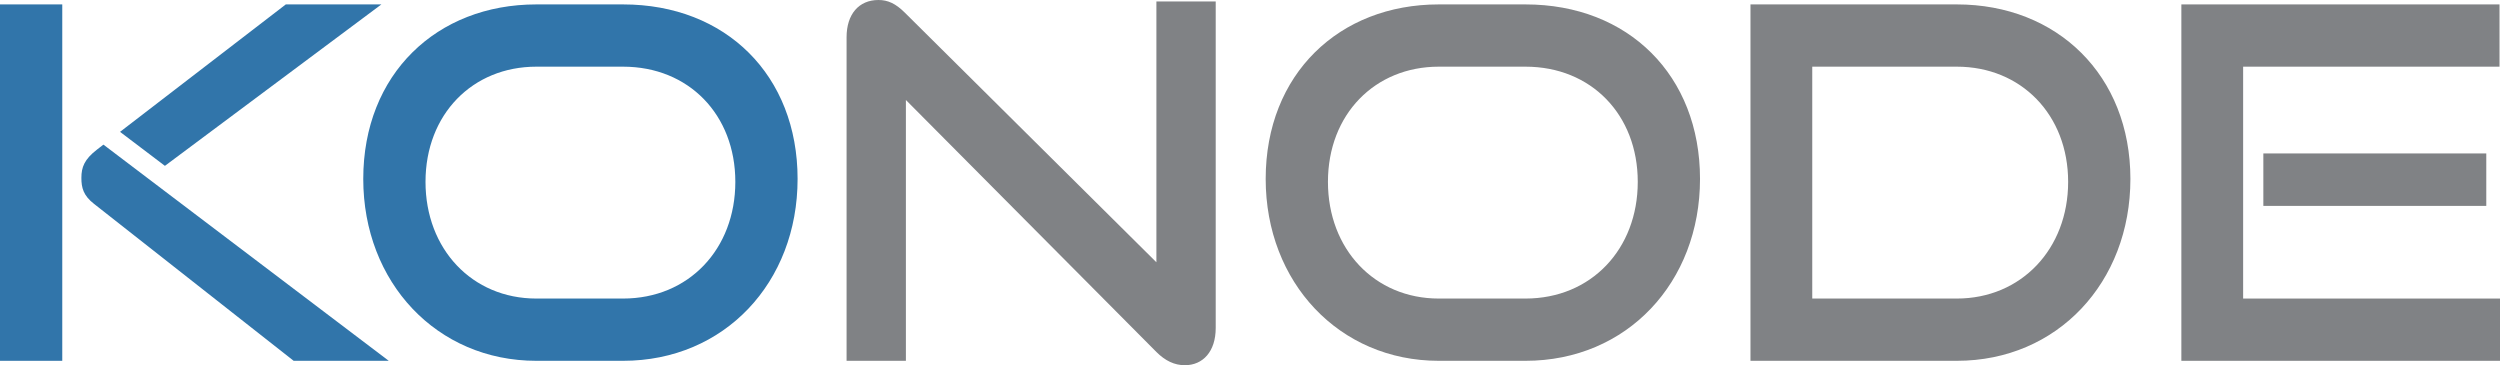 <?xml version="1.0" encoding="utf-8"?>
<!-- Generator: Adobe Illustrator 16.0.0, SVG Export Plug-In . SVG Version: 6.00 Build 0)  -->
<!DOCTYPE svg PUBLIC "-//W3C//DTD SVG 1.1//EN" "http://www.w3.org/Graphics/SVG/1.1/DTD/svg11.dtd">
<svg version="1.1" id="Layer_1" xmlns="http://www.w3.org/2000/svg" xmlns:xlink="http://www.w3.org/1999/xlink" x="0px" y="0px"
	 width="618.324px" height="90.329px" viewBox="0 0 618.324 90.329" enable-background="new 0 0 618.324 90.329"
	 xml:space="preserve">
<g>
	<g>
		<g>
			<g>
				<path fill="#3175AA" d="M0,1.09v88.149h15.4V1.09H0z"/>
				<polygon fill="#3175AA" points="94.328,1.09 40.787,41.02 39.639,40.15 29.688,32.611 70.688,1.09 				"/>
				<path fill="#3175AA" d="M96.15,89.239H72.629L23.279,50.44c-2.66-2.061-3.15-4-3.15-6.43c0-2.66,0.73-4.6,3.881-7.031
					l1.57-1.209l11.039,8.369L96.15,89.239z"/>
			</g>
			<path fill="#3175AA" d="M132.643,89.239c-24.613,0-42.799-19.4-42.799-44.983c0-25.947,18.186-43.164,42.799-43.164h21.461
				c25.461,0,43.164,17.58,43.164,43.164c0,25.583-18.066,44.983-43.164,44.983H132.643z M154.104,73.84
				c16.246,0,27.766-12.246,27.766-28.858c0-16.609-11.52-28.492-27.766-28.492h-21.461c-15.762,0-27.402,11.76-27.402,28.492
				c0,16.612,11.52,28.858,27.402,28.858H154.104z"/>
			<g>
				<g>
					<path fill="#808285" d="M224.055,24.734v64.504h-14.672V9.215c0-5.697,3.031-9.215,7.883-9.215c2.303,0,4.242,0.85,6.547,3.152
						l62.199,61.715V0.363h14.67v80.752c0,5.818-3.152,9.213-7.639,9.213c-2.545,0-4.85-1.09-7.031-3.273L224.055,24.734z"/>
				</g>
			</g>
			<g>
				<g>
					<path fill="#808285" d="M355.842,89.239c-24.613,0-42.801-19.4-42.801-44.983c0-25.947,18.188-43.164,42.801-43.164h21.459
						c25.463,0,43.164,17.58,43.164,43.164c0,25.583-18.064,44.983-43.164,44.983H355.842z M377.301,73.84
						c16.248,0,27.766-12.246,27.766-28.858c0-16.609-11.518-28.492-27.766-28.492h-21.459c-15.764,0-27.402,11.76-27.402,28.492
						c0,16.612,11.518,28.858,27.402,28.858H377.301z"/>
				</g>
			</g>
			<g>
				<g>
					<path fill="#808285" d="M432.945,89.239V1.092h51.045c24.857,0,42.922,17.58,42.922,43.164
						c0,25.583-18.064,44.983-42.922,44.983H432.945z M483.99,73.84c15.883,0,27.523-12.246,27.523-28.858
						c0-16.609-11.641-28.492-27.523-28.492h-35.766v57.35H483.99z"/>
				</g>
			</g>
			<g>
				<polygon fill="#808285" points="539.516,89.239 539.516,1.092 618.203,1.092 618.203,16.49 554.793,16.49 554.793,73.84 
					618.324,73.84 618.324,89.239 				"/>
			</g>
			<g>
				<rect x="559.793" y="37.951" fill="#808285" width="55.139" height="12.973"/>
			</g>
		</g>
	</g>
</g>
</svg>
